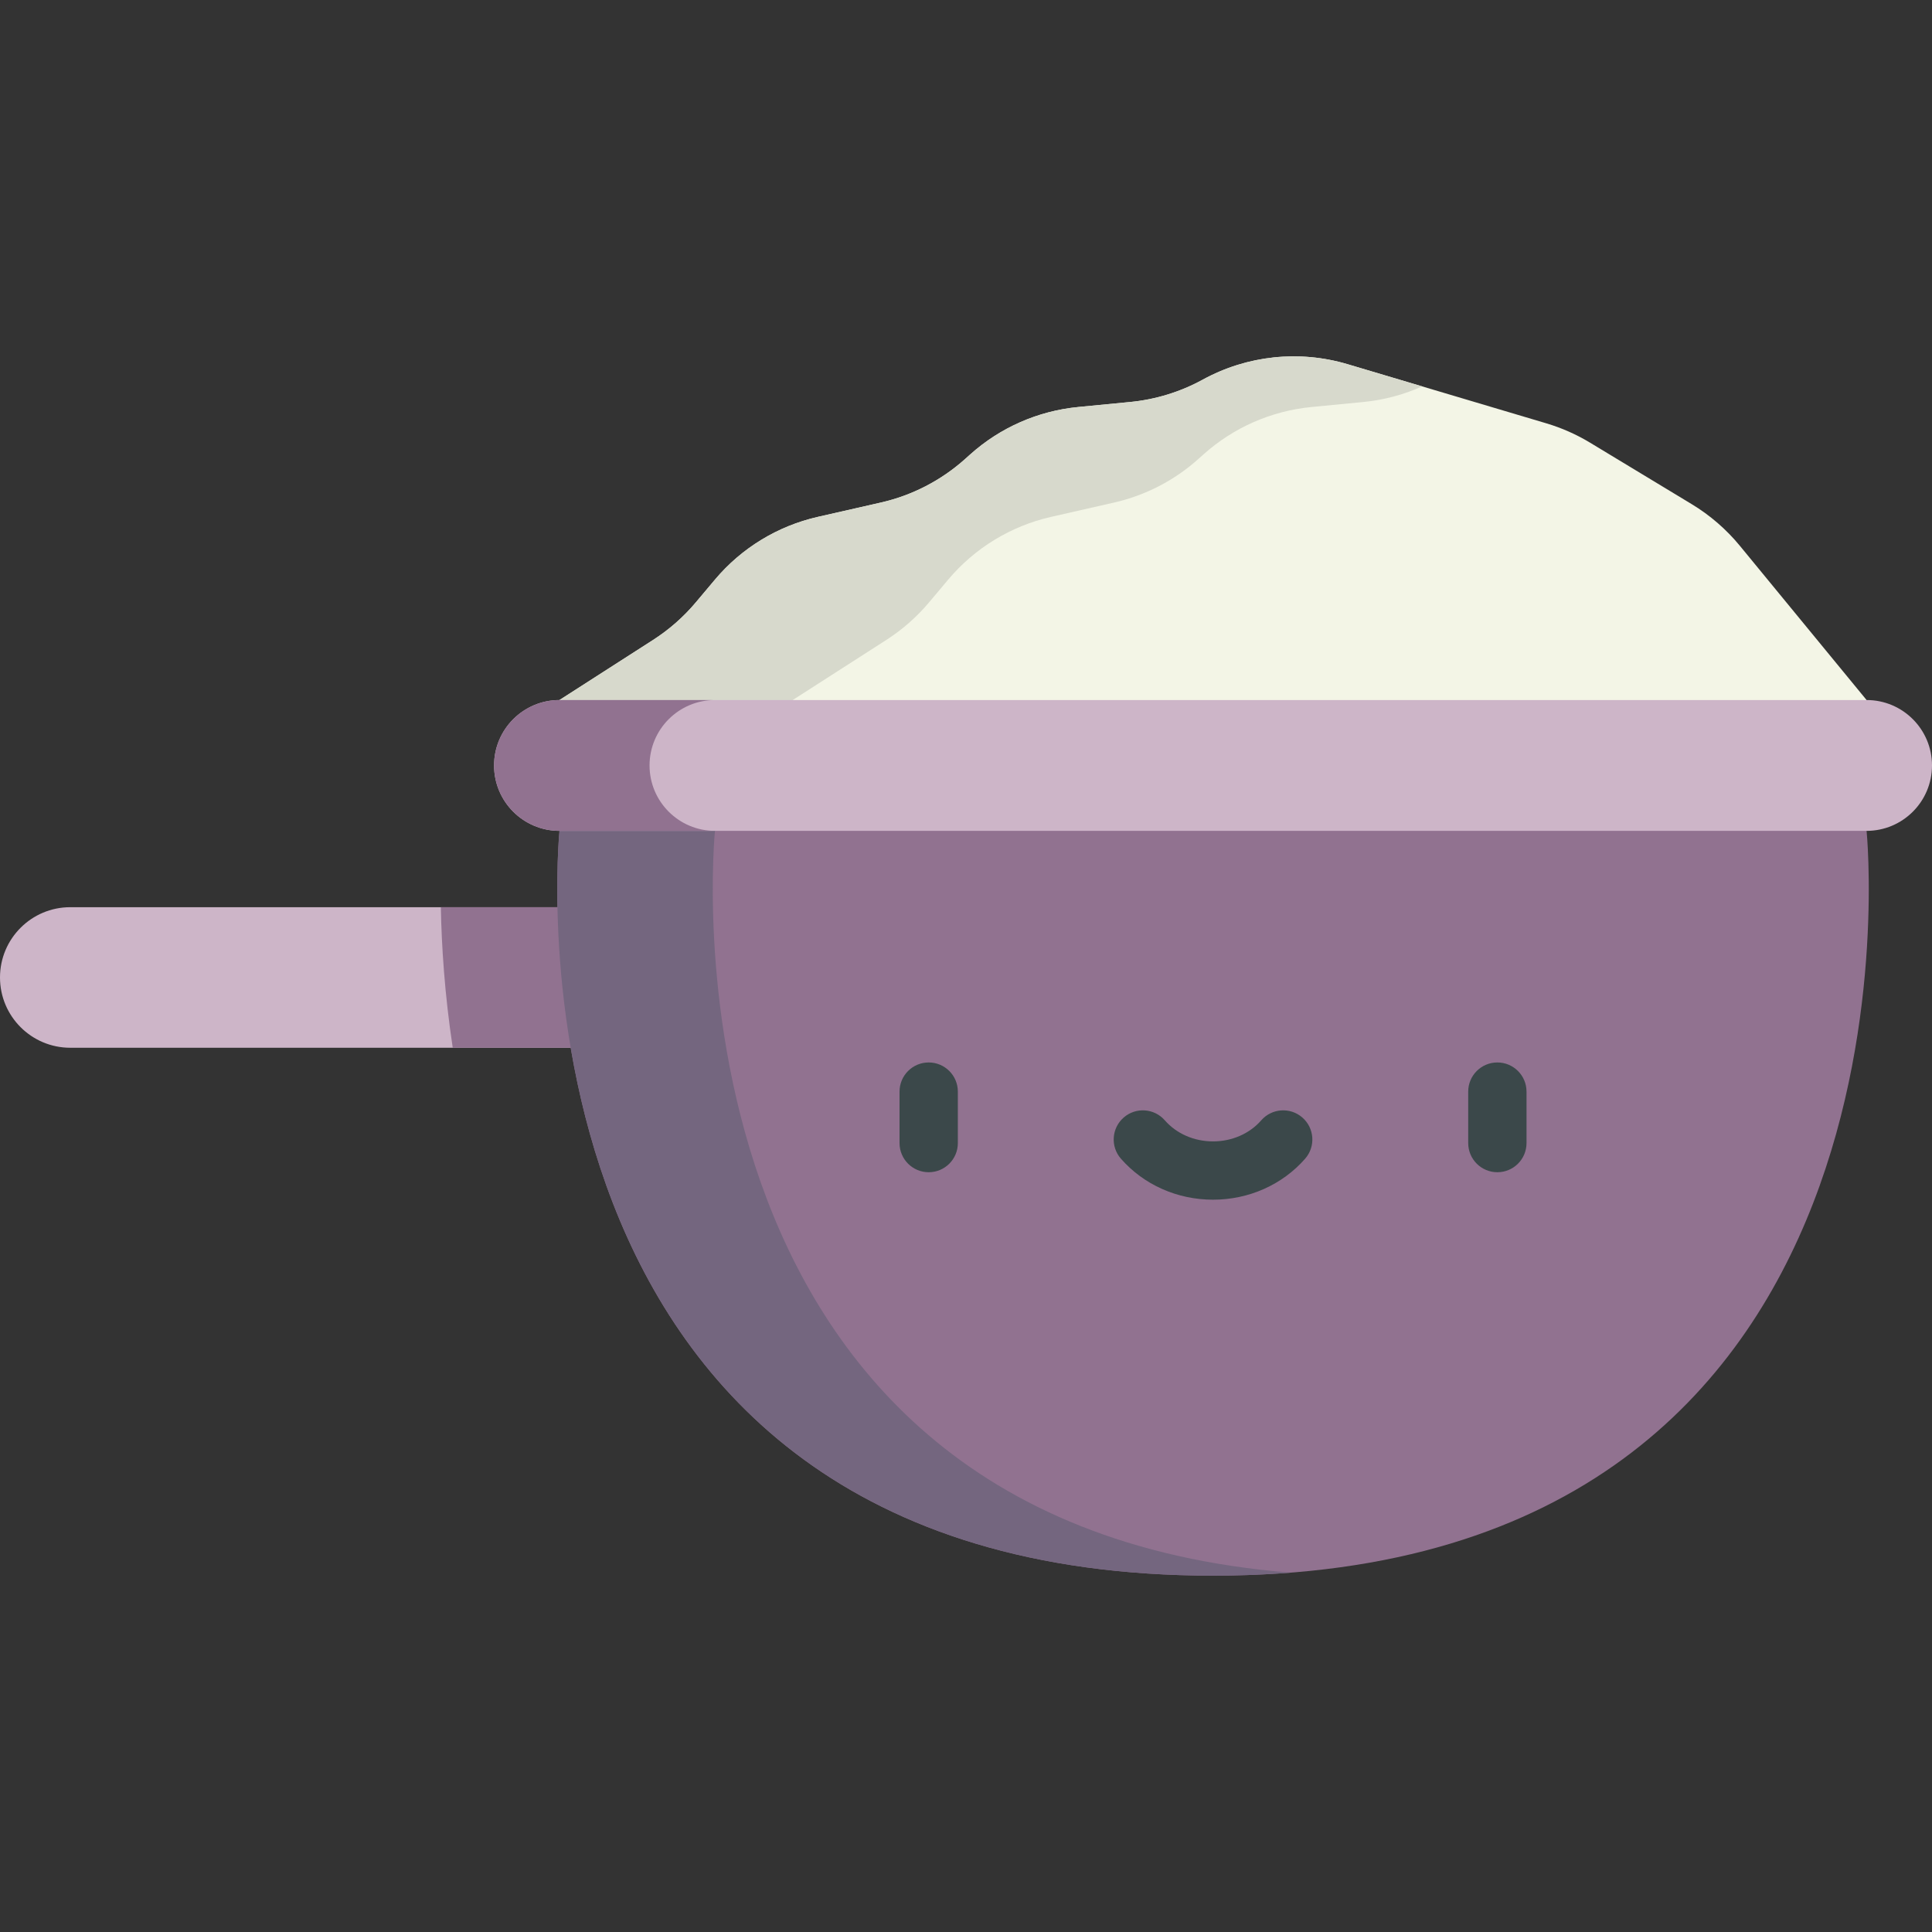 <?xml version="1.0" encoding="iso-8859-1"?>
<!-- Generator: Adobe Illustrator 19.0.0, SVG Export Plug-In . SVG Version: 6.00 Build 0)  -->
<svg version="1.1" id="Capa_1" xmlns="http://www.w3.org/2000/svg" xmlns:xlink="http://www.w3.org/1999/xlink" x="0px" y="0px"
	 viewBox="0 0 512 512" style="enable-background:new 0 0 512 512;" xml:space="preserve">
<rect x="0" y="0" width="512" height="512" fill="#333333" stroke="none"/>
<path style="fill:#F3F5E6;" d="M461.104,144.669c-3.607-4.39-7.933-8.135-12.796-11.074l-26.896-16.265
	c-3.648-2.206-7.562-3.937-11.647-5.153L357.14,96.521c-12.826-3.816-26.645-2.347-38.381,4.081c-5.95,3.258-12.5,5.276-19.253,5.93
	l-13.761,1.332c-10.647,1.03-20.686,5.439-28.649,12.582l-1.303,1.169c-6.347,5.693-14.041,9.673-22.355,11.565l-16.713,3.802
	c-10.653,2.424-20.223,8.261-27.254,16.624l-5.083,6.045c-3.243,3.858-7.051,7.204-11.292,9.927l-24.828,15.938l17.514,17.336
	h277.496l51.386-17.336L461.104,144.669z"/>
<path style="fill:#D7D9CC;" d="M234.906,169.577c4.241-2.723,8.048-6.07,11.292-9.928l5.083-6.045
	c7.031-8.362,16.601-14.2,27.254-16.624l16.713-3.802c8.314-1.891,16.008-5.872,22.355-11.565l1.303-1.169
	c7.963-7.142,18.002-11.55,28.649-12.582l13.761-1.331c5.395-0.522,10.655-1.93,15.589-4.13l-19.765-5.88
	c-12.826-3.816-26.645-2.347-38.381,4.081c-5.95,3.259-12.5,5.277-19.253,5.93l-13.761,1.331
	c-10.647,1.03-20.686,5.439-28.649,12.582l-1.303,1.169c-6.347,5.693-14.041,9.673-22.355,11.565l-16.713,3.802
	c-10.653,2.424-20.223,8.262-27.254,16.624l-5.083,6.045c-3.243,3.858-7.051,7.205-11.292,9.928l-24.828,15.938l17.514,17.336
	h61.811l-17.514-17.336L234.906,169.577z"/>
<path style="fill:#CDB5C8;" d="M18.625,240.416C8.338,240.416,0,248.755,0,259.041c0,10.286,8.338,18.625,18.625,18.625h160.869
	v-37.248H18.625V240.416z"/>
<g>
	<path style="fill:#917290;" d="M119.98,277.666h59.514v-37.248h-62.665C117.016,250.551,117.818,263.376,119.98,277.666z"/>
	<path style="fill:#917290;" d="M148.267,220.187c0,0-19.941,197.374,173.198,197.374s173.198-197.374,173.198-197.374
		l-173.198-17.336L148.267,220.187z"/>
</g>
<path style="fill:#74667F;" d="M189.474,220.187l152.595-15.273l-20.604-2.062l-173.198,17.336c0,0-19.941,197.373,173.198,197.373
	c7.159,0,14.018-0.278,20.604-0.799C170.992,403.193,189.474,220.187,189.474,220.187z"/>
<g>
	<path style="fill:#3B484A;" d="M246.113,310.653c-4.268,0-7.726-3.459-7.726-7.726v-13.638c0-4.267,3.458-7.726,7.726-7.726
		s7.726,3.459,7.726,7.726v13.638C253.84,307.194,250.381,310.653,246.113,310.653z"/>
	<path style="fill:#3B484A;" d="M396.817,310.653c-4.268,0-7.726-3.459-7.726-7.726v-13.638c0-4.267,3.458-7.726,7.726-7.726
		c4.268,0,7.726,3.459,7.726,7.726v13.638C404.544,307.194,401.086,310.653,396.817,310.653z"/>
	<path style="fill:#3B484A;" d="M321.466,317.932c-9.479,0-18.377-3.962-24.415-10.87c-2.808-3.213-2.48-8.094,0.733-10.902
		s8.093-2.48,10.902,0.733c3.103,3.55,7.76,5.587,12.779,5.587s9.678-2.037,12.779-5.587c2.81-3.213,7.69-3.541,10.902-0.733
		c3.213,2.808,3.542,7.689,0.734,10.902C339.842,313.97,330.945,317.932,321.466,317.932z"/>
</g>
<path style="fill:#CDB5C8;" d="M494.664,185.515H148.267c-9.575,0-17.336,7.761-17.336,17.336l0,0
	c0,9.575,7.761,17.336,17.336,17.336h346.397c9.574,0,17.336-7.761,17.336-17.336l0,0C512,193.276,504.239,185.515,494.664,185.515z
	"/>
<path style="fill:#917290;" d="M172.138,202.851L172.138,202.851c0-9.575,7.761-17.336,17.336-17.336h-41.207
	c-9.575,0-17.336,7.761-17.336,17.336l0,0c0,9.575,7.761,17.336,17.336,17.336h41.207
	C179.901,220.187,172.138,212.425,172.138,202.851z"/>
<g>
</g>
<g>
</g>
<g>
</g>
<g>
</g>
<g>
</g>
<g>
</g>
<g>
</g>
<g>
</g>
<g>
</g>
<g>
</g>
<g>
</g>
<g>
</g>
<g>
</g>
<g>
</g>
<g>
</g>
</svg>
